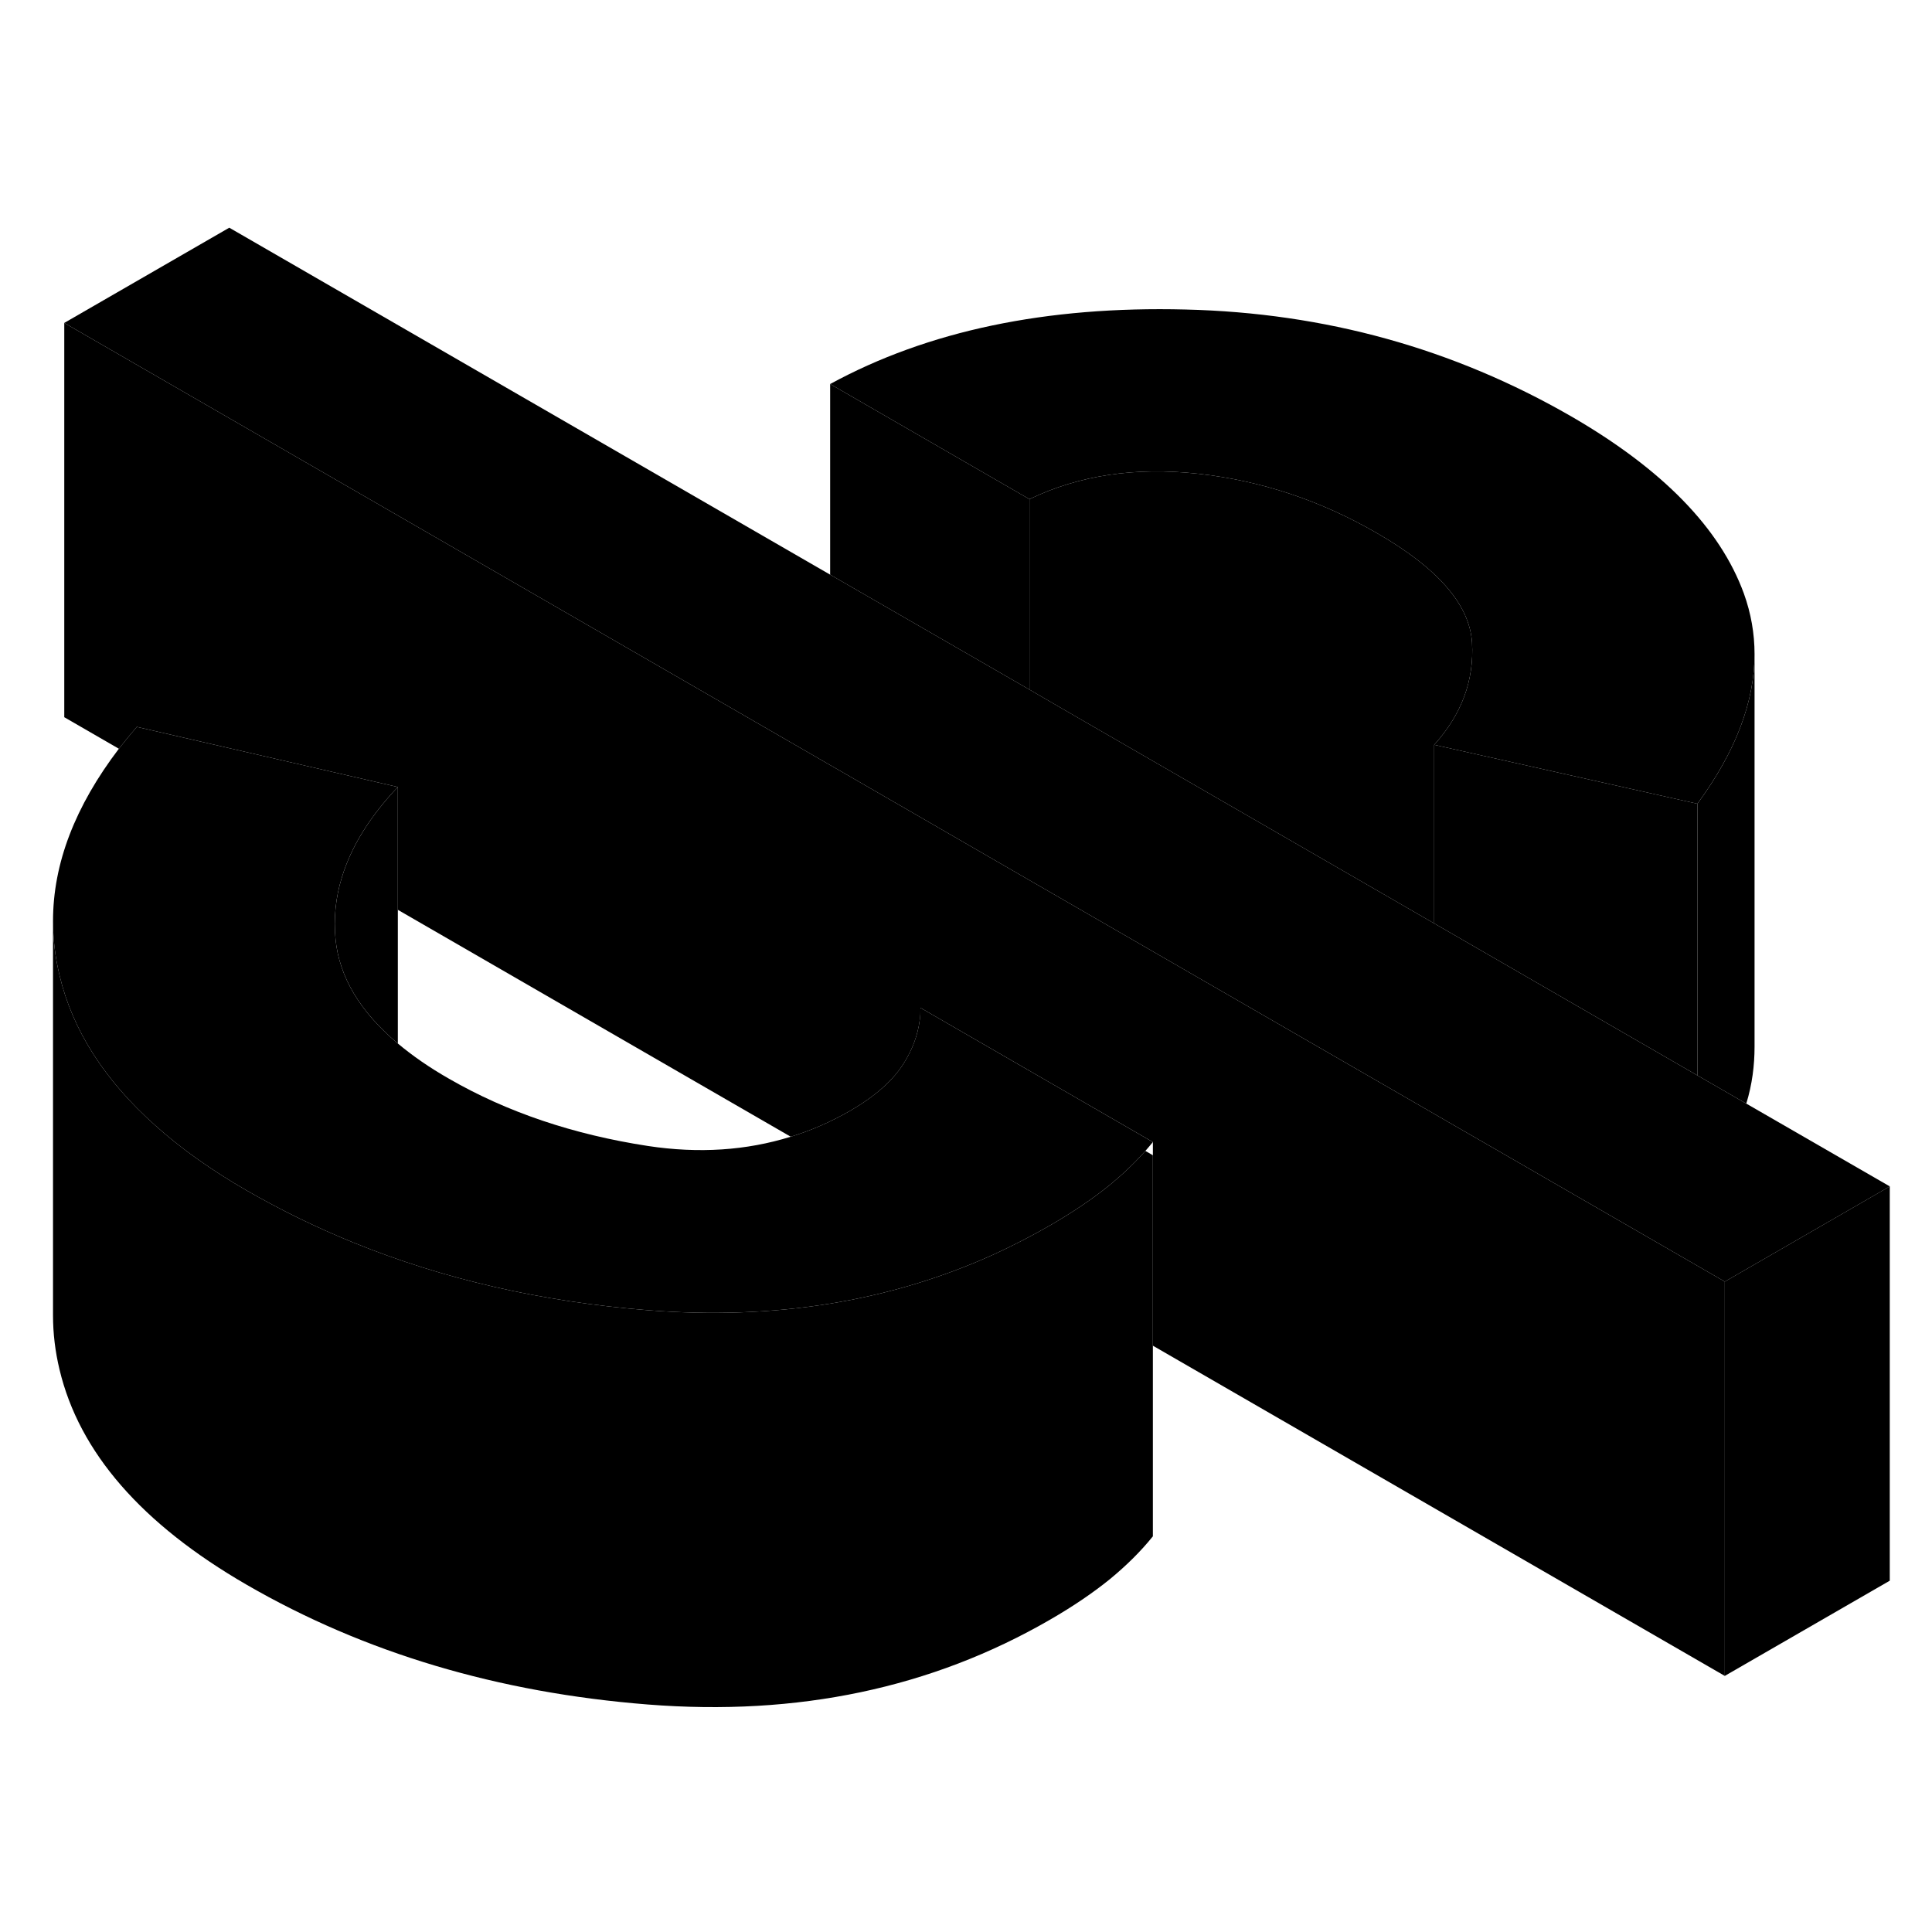 <svg width="24" height="24" viewBox="0 0 98 80" class="pr-icon-iso-duotone-secondary" xmlns="http://www.w3.org/2000/svg" stroke-width="1px" stroke-linecap="round" stroke-linejoin="round">
    <path d="M58.479 49.6V68.93C57.859 69.7 57.129 70.42 56.289 71.11C55.449 71.79 54.439 72.48 53.259 73.16C47.259 76.63 40.459 78.06 32.859 77.46C25.269 76.86 18.489 74.84 12.519 71.39C7.189 68.31 4.019 64.67 3.019 60.47C2.799 59.55 2.689 58.64 2.689 57.72V37.72C2.689 38.64 2.799 39.55 3.019 40.47C3.679 43.26 5.309 45.8 7.879 48.09C9.179 49.26 10.729 50.36 12.519 51.39C14.259 52.39 16.059 53.27 17.929 54.03C22.499 55.89 27.479 57.03 32.859 57.46C39.289 57.97 45.149 57.02 50.429 54.62C51.389 54.18 52.339 53.69 53.259 53.16C54.439 52.48 55.449 51.79 56.289 51.11C56.959 50.56 57.569 49.98 58.099 49.38L58.479 49.6Z" class="pr-icon-iso-duotone-primary-stroke" stroke-linejoin="round"/>
    <path d="M87.49 56.01V76.01L58.48 59.26V48.93L46.69 42.12C46.69 42.34 46.69 42.56 46.65 42.77C46.55 43.51 46.29 44.22 45.86 44.91C45.31 45.8 44.4 46.6 43.15 47.33C42.18 47.89 41.16 48.34 40.11 48.66L20.18 37.15V30.92L6.94 27.87C6.62 28.24 6.32 28.61 6.03 28.98L3.26 27.38V7.38L42.11 29.81L42.72 30.16L52.22 35.65L52.88 36.03L72.75 47.5L73.44 47.9L76.37 49.59L87.49 56.01Z" class="pr-icon-iso-duotone-primary-stroke" stroke-linejoin="round"/>
    <path d="M88.999 24.18C88.999 26.6 88.039 29.13 86.099 31.77L72.749 28.78C74.139 27.24 74.779 25.52 74.669 23.6C74.549 21.68 72.949 19.83 69.859 18.05C66.979 16.38 63.949 15.38 60.769 15.03C57.579 14.68 54.729 15.11 52.219 16.32L42.109 10.48C47.059 7.78 53.069 6.52 60.139 6.7C67.209 6.87 73.729 8.68 79.699 12.12C84.329 14.8 87.249 17.79 88.459 21.11C88.819 22.11 88.999 23.14 88.999 24.18Z" class="pr-icon-iso-duotone-primary-stroke" stroke-linejoin="round"/>
    <path d="M58.479 48.93C58.359 49.08 58.229 49.23 58.099 49.38C57.569 49.98 56.959 50.56 56.289 51.11C55.449 51.79 54.439 52.48 53.259 53.16C52.339 53.69 51.389 54.18 50.429 54.62C45.149 57.02 39.289 57.97 32.859 57.46C27.479 57.03 22.499 55.89 17.929 54.03C16.059 53.27 14.259 52.39 12.519 51.39C10.729 50.36 9.179 49.26 7.879 48.09C5.309 45.8 3.679 43.26 3.019 40.47C2.799 39.55 2.689 38.64 2.689 37.72C2.689 34.8 3.809 31.9 6.029 28.98C6.319 28.61 6.619 28.24 6.939 27.87L20.179 30.92C18.759 32.42 17.809 33.95 17.339 35.51C17.019 36.54 16.919 37.59 17.019 38.64C17.209 40.55 18.259 42.32 20.179 43.93C20.919 44.55 21.779 45.15 22.779 45.72C25.729 47.42 29.089 48.55 32.869 49.13C35.449 49.52 37.859 49.36 40.109 48.66C41.159 48.34 42.179 47.89 43.149 47.33C44.399 46.6 45.309 45.8 45.859 44.91C46.289 44.22 46.549 43.51 46.649 42.77C46.679 42.56 46.69 42.34 46.69 42.12L58.479 48.93Z" class="pr-icon-iso-duotone-primary-stroke" stroke-linejoin="round"/>
    <path d="M95.86 51.18L87.49 56.01L76.37 49.59L73.44 47.9L72.75 47.5L52.88 36.03L52.22 35.65L42.72 30.16L42.11 29.81L3.26 7.38L11.63 2.55L42.11 20.15L52.22 25.98L53.89 26.95L72.75 37.84L86.1 45.55L88.58 46.98L95.86 51.18Z" class="pr-icon-iso-duotone-primary-stroke" stroke-linejoin="round"/>
    <path d="M95.858 51.18V71.18L87.488 76.01V56.01L95.858 51.18Z" class="pr-icon-iso-duotone-primary-stroke" stroke-linejoin="round"/>
    <path d="M20.18 30.92V43.93C18.26 42.32 17.21 40.55 17.02 38.64C16.92 37.59 17.02 36.54 17.34 35.51C17.81 33.95 18.76 32.42 20.18 30.92Z" class="pr-icon-iso-duotone-primary-stroke" stroke-linejoin="round"/>
    <path d="M2.689 58.93V57.72" class="pr-icon-iso-duotone-primary-stroke" stroke-linejoin="round"/>
    <path d="M2.689 37.72V37.4" class="pr-icon-iso-duotone-primary-stroke" stroke-linejoin="round"/>
    <path d="M52.219 16.32V25.98L42.109 20.15V10.48L52.219 16.32Z" class="pr-icon-iso-duotone-primary-stroke" stroke-linejoin="round"/>
    <path d="M86.1 31.77V45.55L72.75 37.84V28.78L86.1 31.77Z" class="pr-icon-iso-duotone-primary-stroke" stroke-linejoin="round"/>
    <path d="M88.999 24.18V44.09C88.999 45.04 88.88 46 88.58 46.98L86.1 45.55V31.77C88.04 29.13 88.999 26.6 88.999 24.18Z" class="pr-icon-iso-duotone-primary-stroke" stroke-linejoin="round"/>
    <path d="M72.749 28.78V37.84L53.889 26.95L52.219 25.98V16.32C54.729 15.11 57.579 14.68 60.769 15.03C63.949 15.38 66.979 16.38 69.859 18.05C72.949 19.83 74.549 21.68 74.669 23.6C74.779 25.52 74.139 27.24 72.749 28.78Z" class="pr-icon-iso-duotone-primary-stroke" stroke-linejoin="round"/>
    <path d="M89 24.18V23.94" class="pr-icon-iso-duotone-primary-stroke" stroke-linejoin="round"/>
</svg>